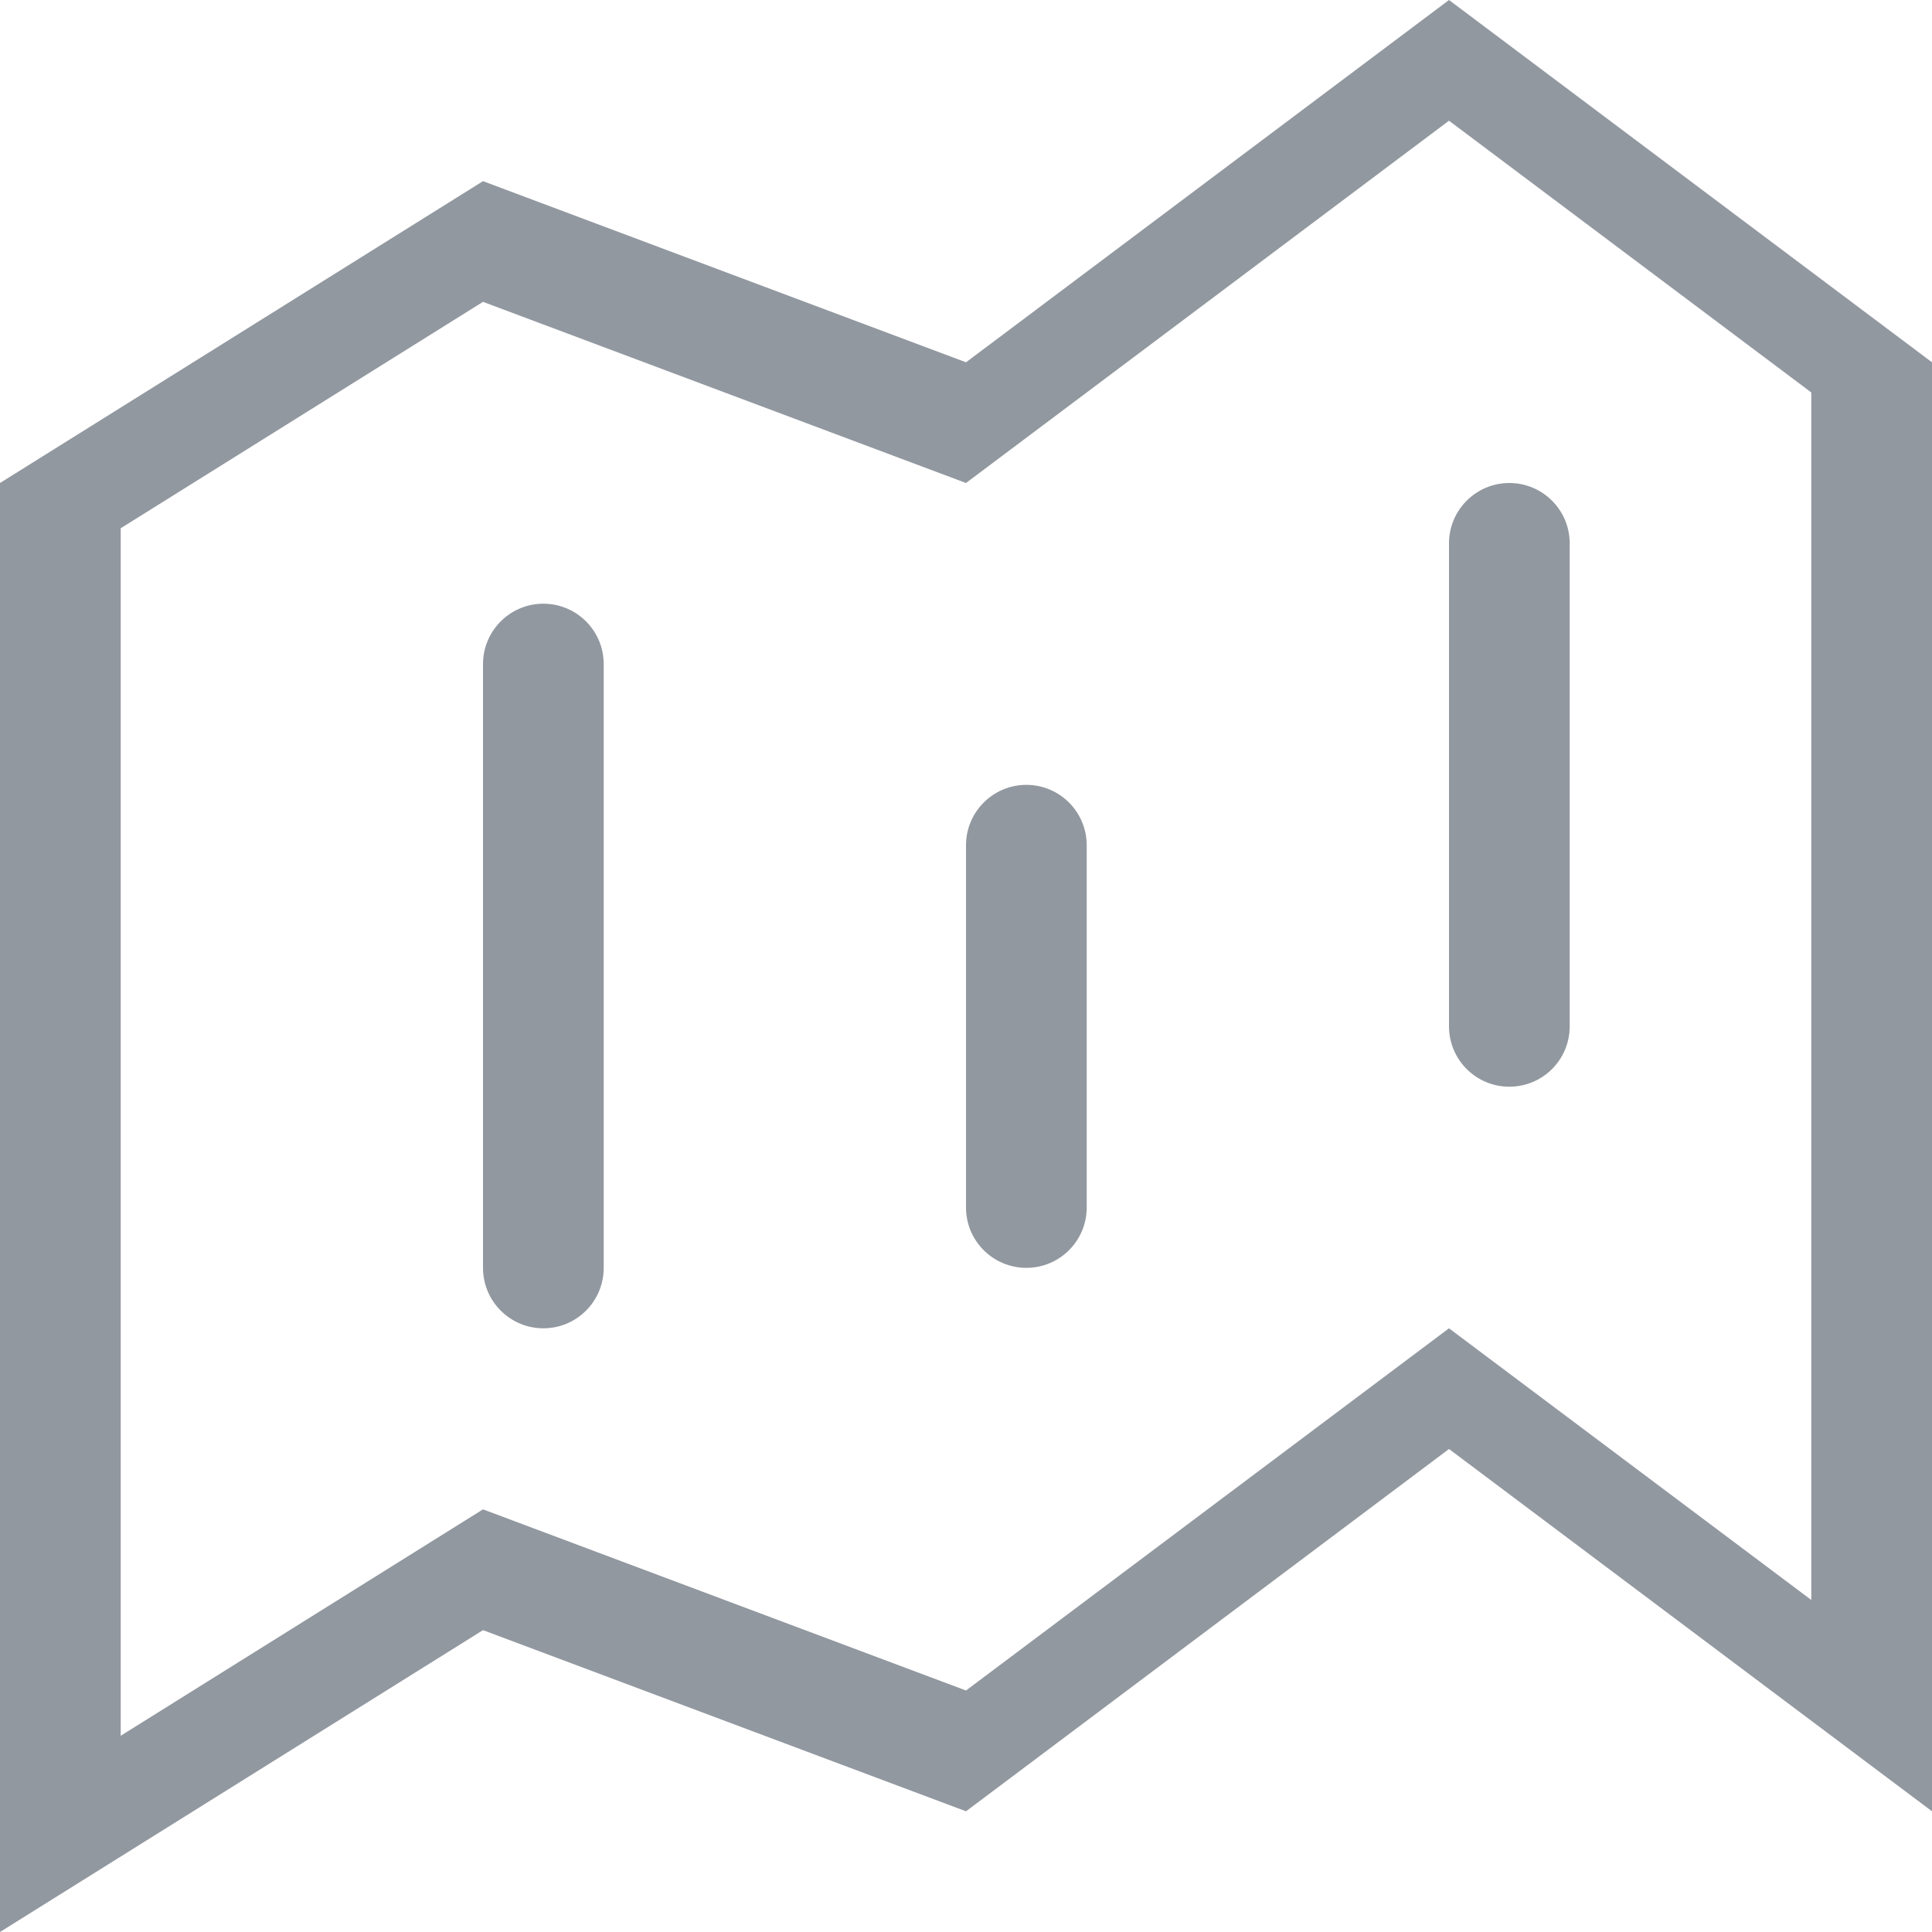 <?xml version="1.0" encoding="UTF-8"?>
<svg width="21px" height="21px" viewBox="0 0 21 21" version="1.1" xmlns="http://www.w3.org/2000/svg" xmlns:xlink="http://www.w3.org/1999/xlink">
    <!-- Generator: sketchtool 39 (31667) - http://www.bohemiancoding.com/sketch -->
    <title>D9170830-E01B-4059-A589-3045CF5AF273</title>
    <desc>Created with sketchtool.</desc>
    <defs></defs>
    <g id="Symbols" stroke="none" stroke-width="1" fill="none" fill-rule="evenodd">
        <g id="Navigation" transform="translate(-264, -30)" fill="#9298A0">
            <g id="icon_trips" transform="translate(264, 30)">
                <path d="M15.75,11.156 C15.75,11.519 16.044,11.812 16.406,11.812 C16.768,11.812 17.062,11.519 17.062,11.156 L17.062,5.906 C17.062,5.544 16.768,5.25 16.406,5.25 C16.044,5.25 15.75,5.544 15.75,5.906 L15.75,11.156 Z M19.688,17.391 L15.75,14.438 L10.5,18.375 L5.25,16.406 L1.312,18.867 L1.312,5.742 L5.25,3.281 L10.5,5.25 L15.75,1.312 L19.688,4.266 L19.688,17.391 Z M15.75,0 L10.5,3.938 L5.25,1.969 L0,5.25 L0,21 L5.25,17.719 L10.5,19.688 L15.75,15.75 L21,19.688 L21,3.938 L15.75,0 Z M11.156,8.531 C10.794,8.531 10.5,8.825 10.5,9.188 L10.5,13.125 C10.5,13.488 10.794,13.781 11.156,13.781 C11.518,13.781 11.812,13.488 11.812,13.125 L11.812,9.188 C11.812,8.825 11.518,8.531 11.156,8.531 L11.156,8.531 Z M5.906,6.562 C5.544,6.562 5.25,6.856 5.25,7.219 L5.25,13.781 C5.25,14.144 5.544,14.438 5.906,14.438 C6.269,14.438 6.562,14.144 6.562,13.781 L6.562,7.219 C6.562,6.856 6.269,6.562 5.906,6.562 L5.906,6.562 Z" id="Page-1"></path>
            </g>
        </g>
    </g>
</svg>
